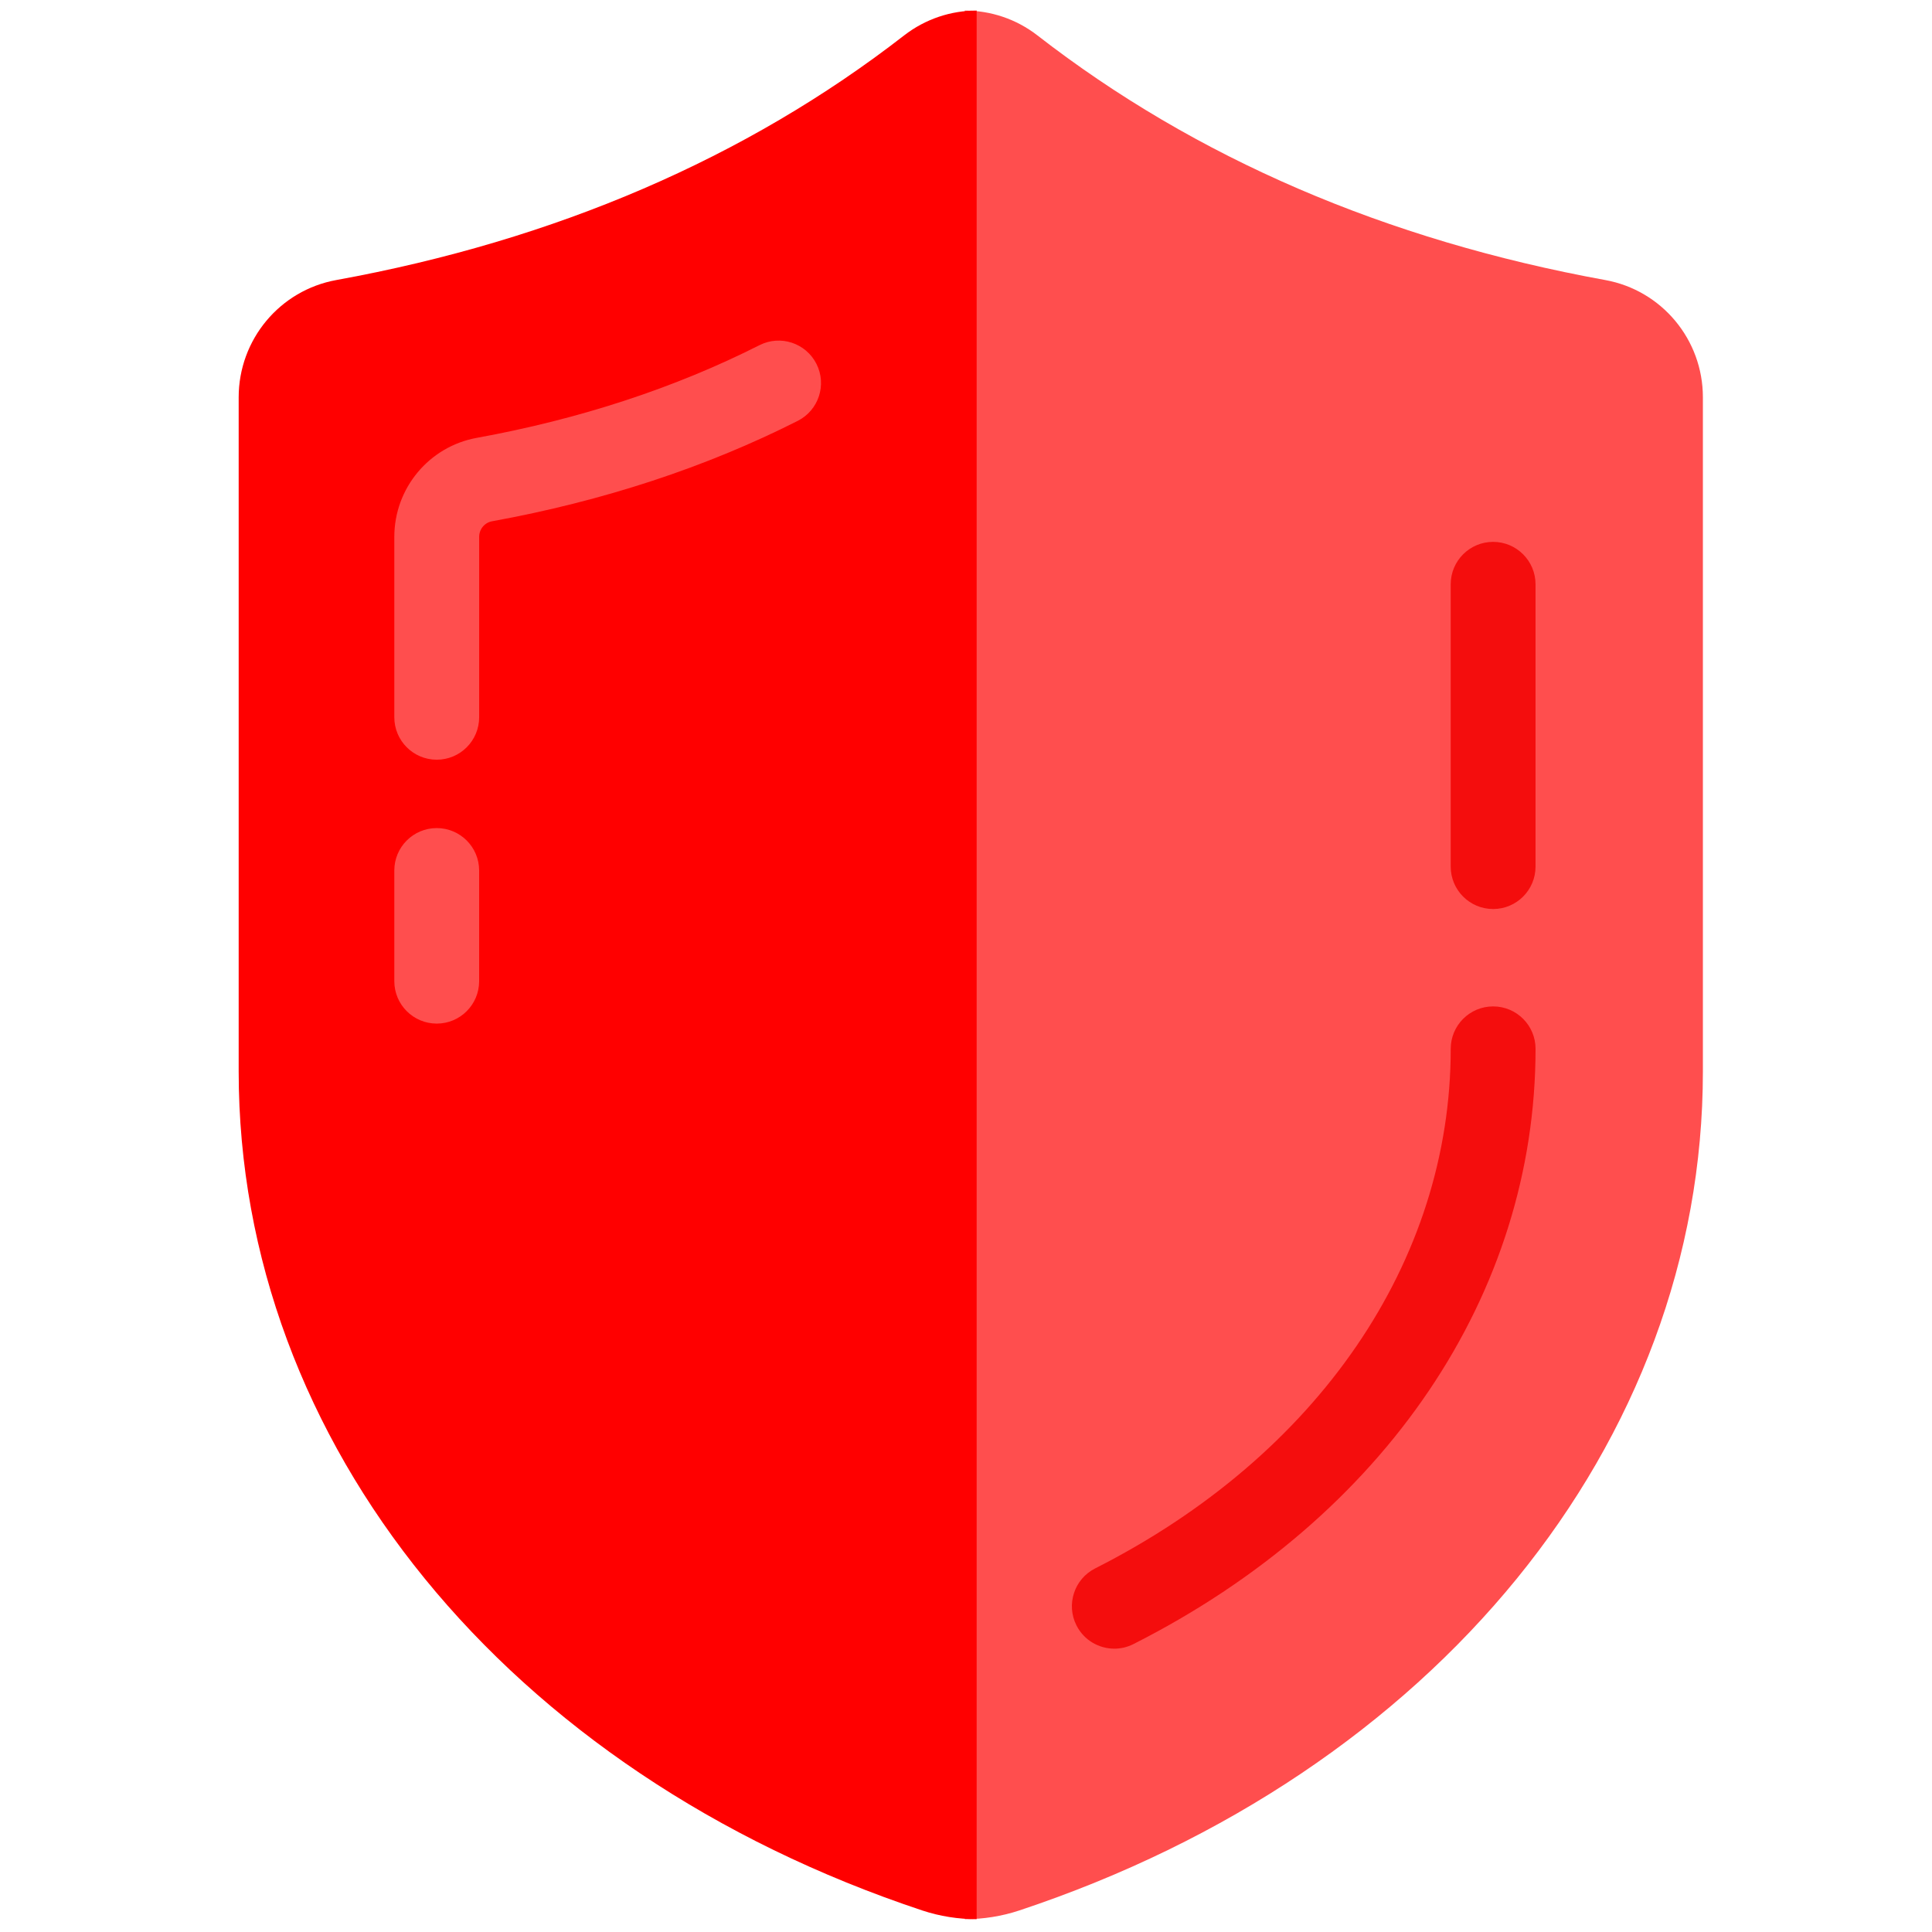 <svg xmlns="http://www.w3.org/2000/svg" xmlns:xlink="http://www.w3.org/1999/xlink" version="1.1" width="256" height="256" viewBox="0 0 256 256" xml:space="preserve">

<defs>
</defs>
<g style="stroke: none; stroke-width: 0; stroke-dasharray: none; stroke-linecap: butt; stroke-linejoin: miter; stroke-miterlimit: 10; fill: none; fill-rule: nonzero; opacity: 1;" transform="translate(1.407 1.407) scale(2.81 2.81)" >
	<path d="M 75.197 12.705 c -10.333 -1.879 -19.341 -5.76 -26.775 -11.534 C 47.414 0.389 46.207 -0.002 45 -0.002 c -9.265 30.337 -9.479 60.344 0 90 c 0.867 0 1.734 -0.137 2.561 -0.41 c 19.584 -6.506 32.238 -22.036 32.238 -39.566 V 18.234 C 79.799 15.516 77.863 13.19 75.197 12.705 z" style="stroke: none; stroke-width: 1; stroke-dasharray: none; stroke-linecap: butt; stroke-linejoin: miter; stroke-miterlimit: 10; fill: rgb(255,78,78); fill-rule: nonzero; opacity: 1;" transform=" matrix(1 0 0 1 0 0) " stroke-linecap="round" />
	<path d="M 15.356 12.705 c 10.333 -1.879 19.341 -5.76 26.775 -11.534 c 1.008 -0.782 2.215 -1.173 3.422 -1.173 v 90 c -0.867 0 -1.734 -0.137 -2.561 -0.41 c -19.584 -6.506 -32.238 -22.036 -32.238 -39.566 V 18.234 C 10.755 15.516 12.69 13.19 15.356 12.705 z" style="stroke: none; stroke-width: 1; stroke-dasharray: none; stroke-linecap: butt; stroke-linejoin: miter; stroke-miterlimit: 10; fill: rgb(255,0,0); fill-rule: nonzero; opacity: 1;" transform=" matrix(1 0 0 1 0 0) " stroke-linecap="round" />
	<path d="M 52.046 77.242 c -0.73 0 -1.435 -0.401 -1.786 -1.097 c -0.499 -0.986 -0.104 -2.189 0.881 -2.688 c 10.499 -5.313 16.767 -14.472 16.767 -24.501 c 0 -1.104 0.896 -2 2 -2 s 2 0.896 2 2 c 0 11.568 -7.088 22.063 -18.96 28.069 C 52.657 77.173 52.35 77.242 52.046 77.242 z" style="stroke: none; stroke-width: 1; stroke-dasharray: none; stroke-linecap: butt; stroke-linejoin: miter; stroke-miterlimit: 10; fill: rgb(244,13,13); fill-rule: nonzero; opacity: 1;" transform=" matrix(1 0 0 1 0 0) " stroke-linecap="round" />
	<path d="M 20.093 35.323 c -1.104 0 -2 -0.896 -2 -2 v -8.505 c 0 -2.297 1.636 -4.262 3.889 -4.672 c 4.857 -0.883 9.342 -2.354 13.33 -4.37 c 0.984 -0.499 2.188 -0.104 2.687 0.882 c 0.499 0.985 0.104 2.188 -0.882 2.687 c -4.332 2.191 -9.183 3.784 -14.418 4.736 c -0.351 0.064 -0.605 0.374 -0.605 0.736 v 8.505 C 22.093 34.428 21.198 35.323 20.093 35.323 z" style="stroke: none; stroke-width: 1; stroke-dasharray: none; stroke-linecap: butt; stroke-linejoin: miter; stroke-miterlimit: 10; fill: rgb(255,78,78); fill-rule: nonzero; opacity: 1;" transform=" matrix(1 0 0 1 0 0) " stroke-linecap="round" />
	<path d="M 69.907 42.364 c -1.104 0 -2 -0.896 -2 -2 V 27.051 c 0 -1.104 0.896 -2 2 -2 s 2 0.896 2 2 v 13.313 C 71.907 41.469 71.012 42.364 69.907 42.364 z" style="stroke: none; stroke-width: 1; stroke-dasharray: none; stroke-linecap: butt; stroke-linejoin: miter; stroke-miterlimit: 10; fill: rgb(244,13,13); fill-rule: nonzero; opacity: 1;" transform=" matrix(1 0 0 1 0 0) " stroke-linecap="round" />
	<path d="M 20.093 47.767 c -1.104 0 -2 -0.896 -2 -2 v -5.22 c 0 -1.104 0.896 -2 2 -2 s 2 0.896 2 2 v 5.22 C 22.093 46.871 21.198 47.767 20.093 47.767 z" style="stroke: none; stroke-width: 1; stroke-dasharray: none; stroke-linecap: butt; stroke-linejoin: miter; stroke-miterlimit: 10; fill: rgb(255,78,78); fill-rule: nonzero; opacity: 1;" transform=" matrix(1 0 0 1 0 0) " stroke-linecap="round" />
</g>
</svg>